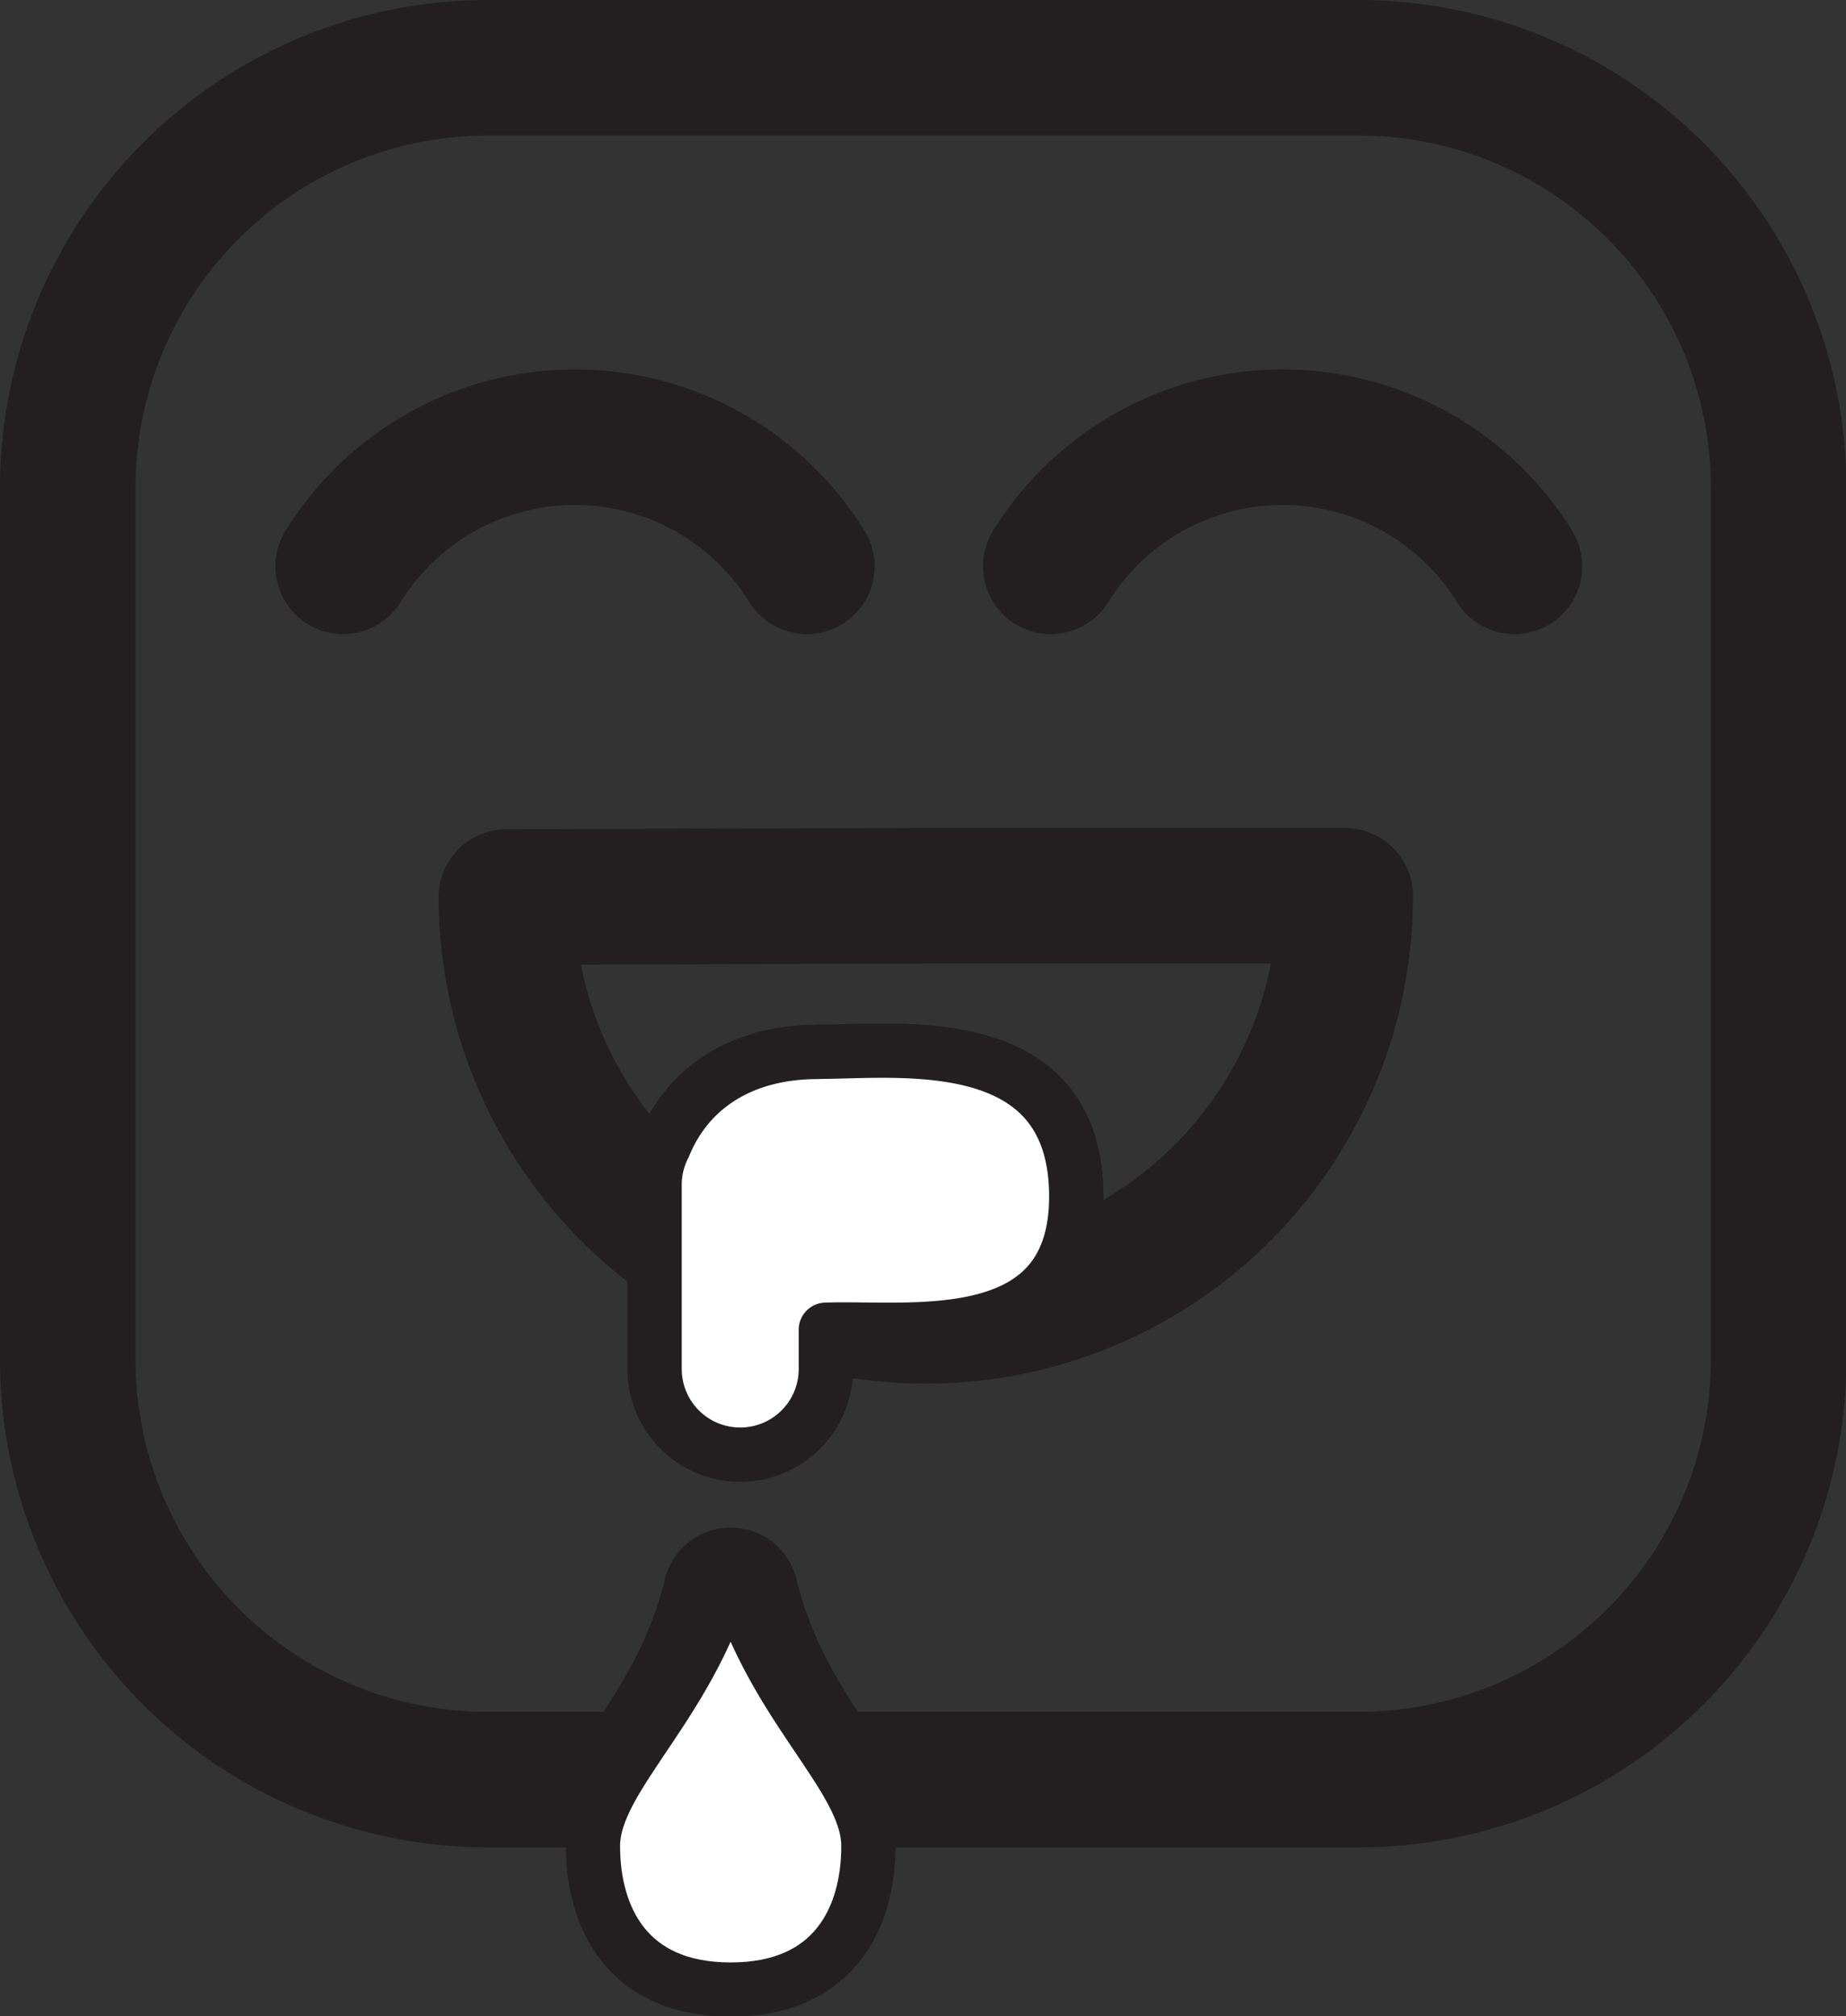 <svg xmlns="http://www.w3.org/2000/svg" viewBox="0 0 136.2 148.73"><rect x="0" y="0" width="136.2" height="148.73" fill="#333333" stroke="none"/><defs><style>.cls-1{fill:none;stroke-width:10px;}.cls-1,.cls-2,.cls-3,.cls-4{stroke:#231f20;stroke-linecap:round;stroke-linejoin:round;}.cls-2{fill:#e64122;}.cls-2,.cls-3,.cls-4{stroke-width:4px;}.cls-2,.cls-3{fill-rule:evenodd;}.cls-3,.cls-4{fill:#fff;}</style></defs><title>Asset 1</title><g id="Layer_2" data-name="Layer 2"><g id="Layer_1-2" data-name="Layer 1"><path class="cls-1" d="M100.24,5H36A31,31,0,0,0,5,36v64.29a31,31,0,0,0,31,31H47.2c2.36-3.51,5.31-7.74,6.71-13.59,1.4,5.85,4.35,10.08,6.71,13.59h39.61a31,31,0,0,0,31-31V36a31,31,0,0,0-31-31ZM25.32,41.78a20.12,20.12,0,0,1,34.21,0m18,0a20.12,20.12,0,0,1,34.21,0M68.3,66.09l-30.94.09a30.94,30.94,0,0,0,61.89-.09Z"/><path class="cls-2" d="M60.33,77.6c5.94,0,18.79-1.71,19.07,10.28s-12.11,10-18.47,10.22V101a6.31,6.31,0,0,1-12.63,0V87.35A6.26,6.26,0,0,1,49,84.52c1.63-4,5.41-6.91,11.35-6.91Z"/><path class="cls-3" d="M60.33,77.6c5.94,0,18.79-1.71,19.07,10.28s-12.11,10-18.47,10.22V101a6.31,6.31,0,0,1-12.63,0V87.35A6.26,6.26,0,0,1,49,84.52c1.63-4,5.41-6.91,11.35-6.91Z"/><path class="cls-4" d="M53.91,115c2.54,10.59,10.16,15.89,10.16,21.19s-2.54,10.59-10.16,10.59-10.16-5.3-10.16-10.59S51.37,125.54,53.91,115Z"/></g></g></svg>